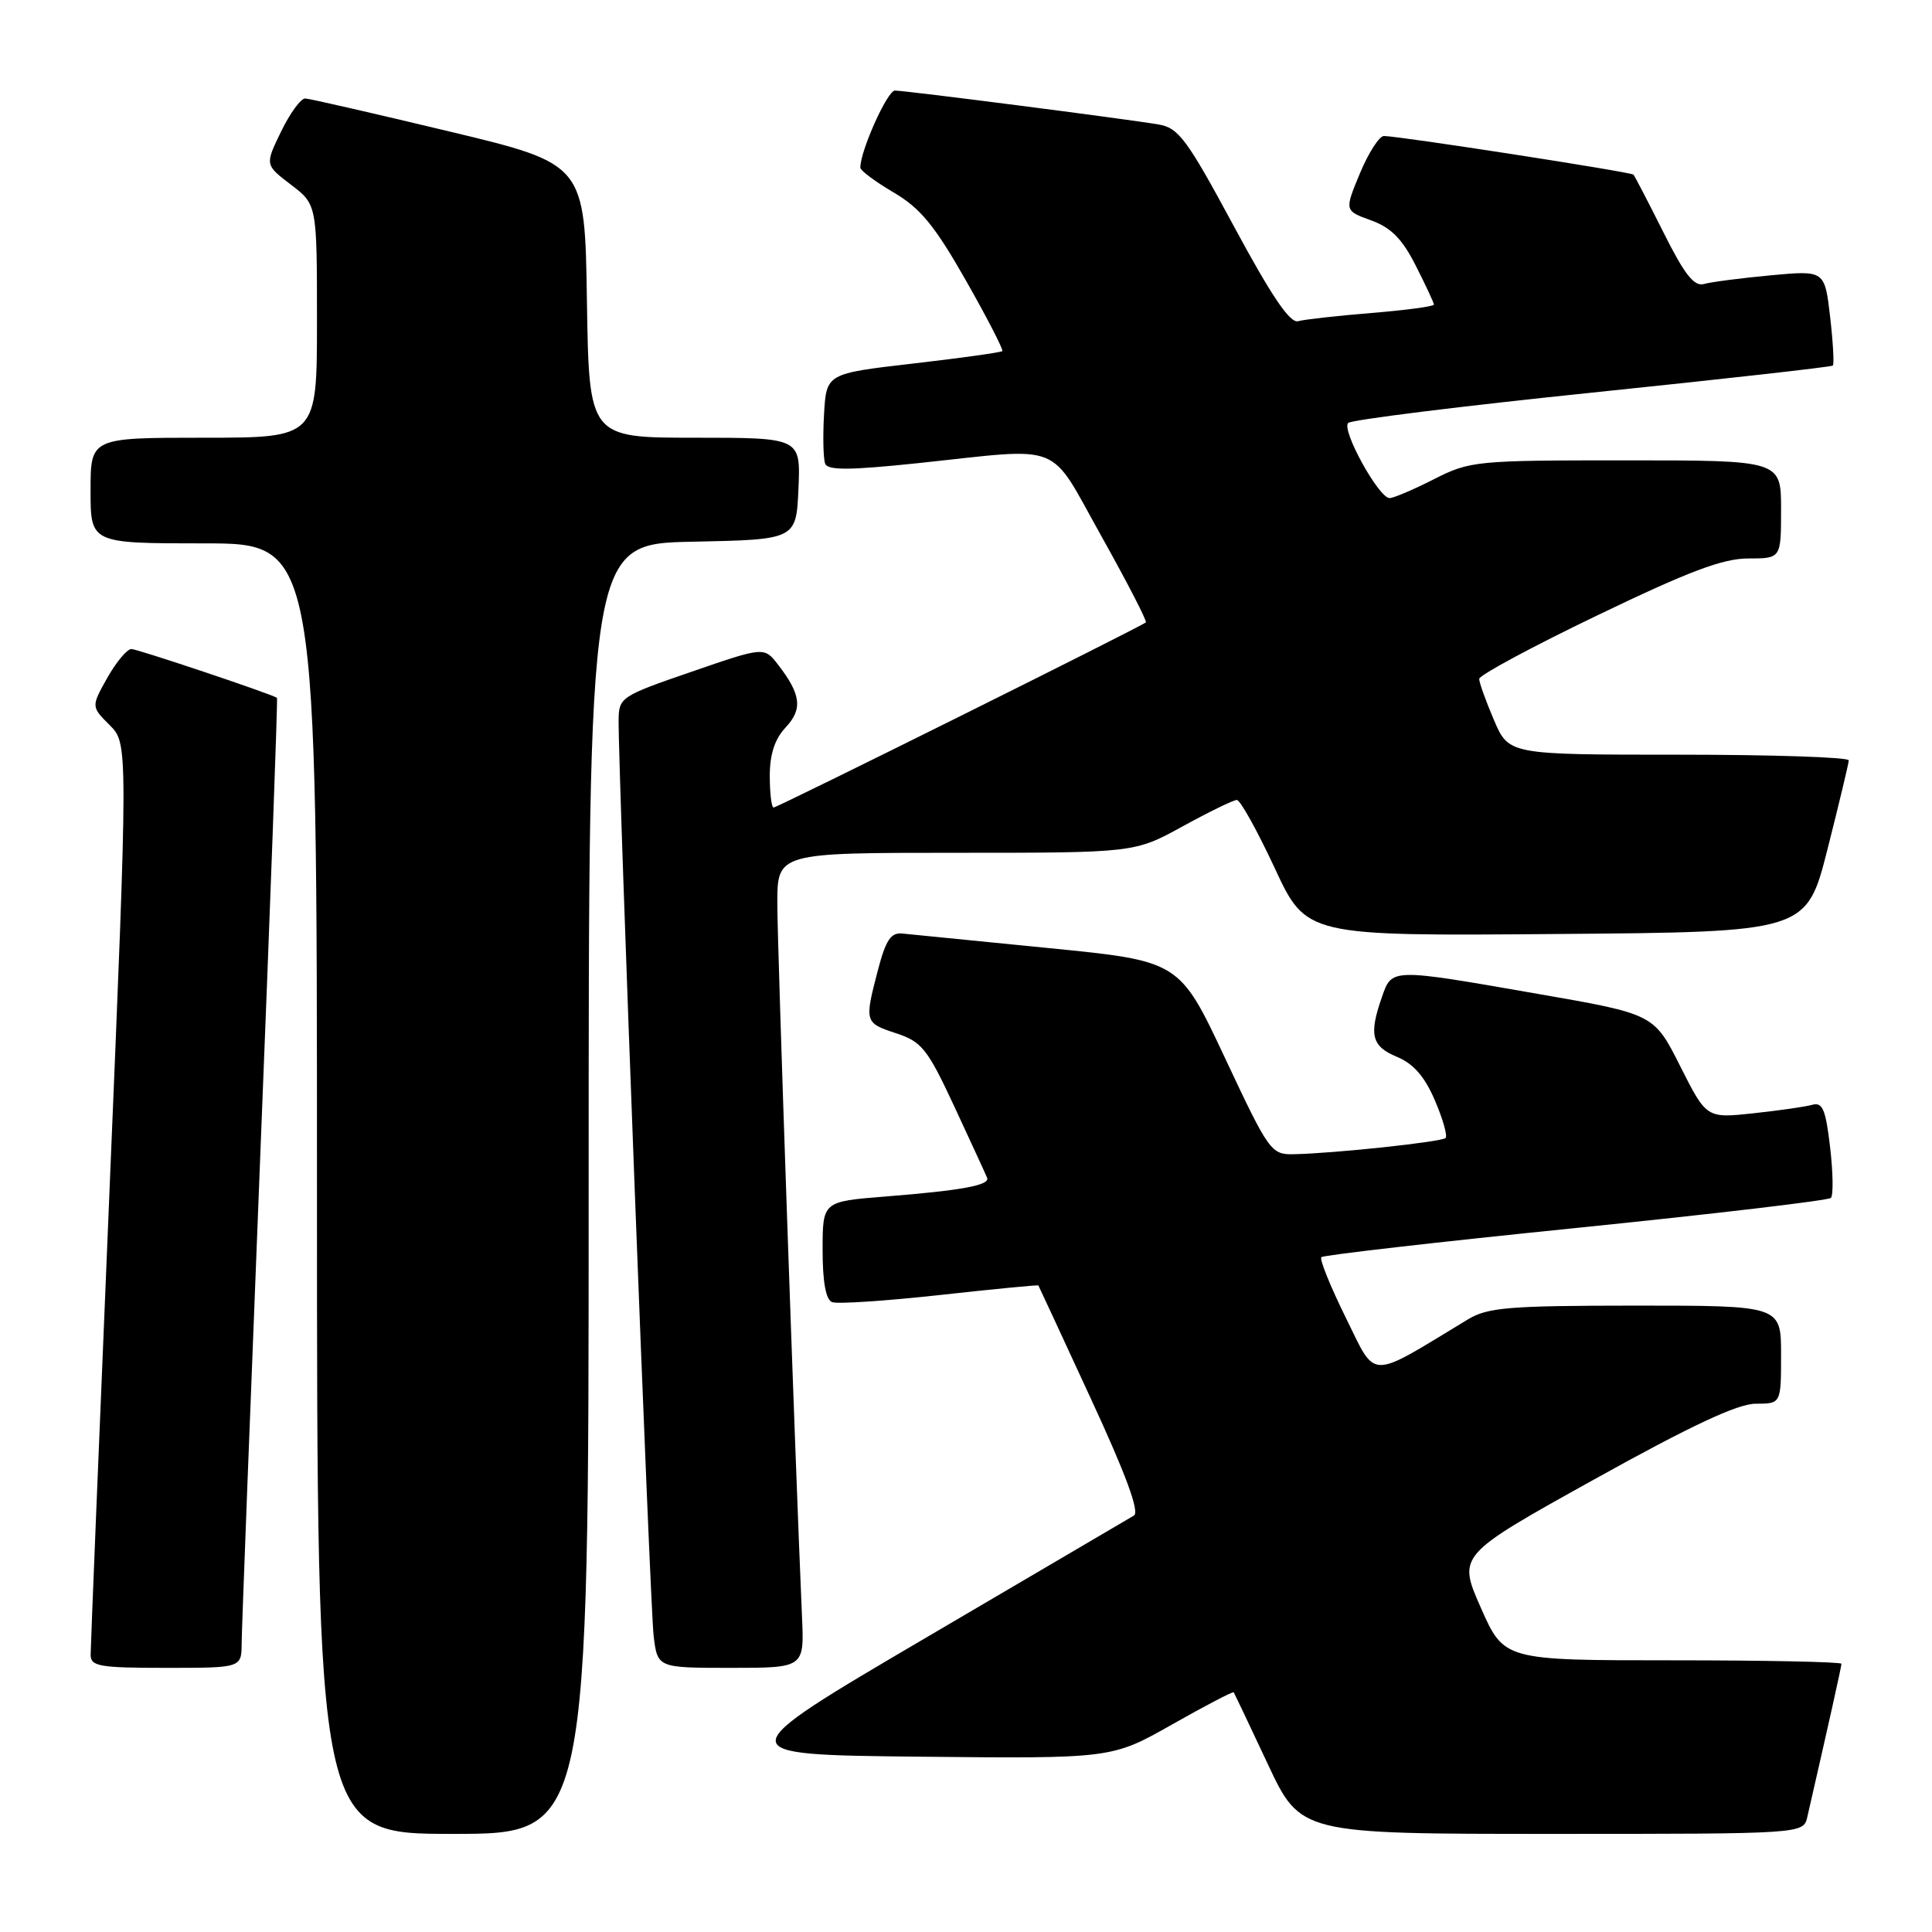 <?xml version="1.0" encoding="UTF-8" standalone="no"?>
<!DOCTYPE svg PUBLIC "-//W3C//DTD SVG 1.1//EN" "http://www.w3.org/Graphics/SVG/1.1/DTD/svg11.dtd" >
<svg xmlns="http://www.w3.org/2000/svg" xmlns:xlink="http://www.w3.org/1999/xlink" version="1.1" viewBox="0 0 256 256">
 <g >
 <path fill="currentColor"
d=" M 78.00 157.53 C 78.00 72.06 78.00 72.06 91.75 71.78 C 105.50 71.50 105.50 71.50 105.80 64.75 C 106.09 58.00 106.09 58.00 92.07 58.00 C 78.05 58.00 78.05 58.00 77.77 39.86 C 77.50 21.72 77.50 21.72 59.50 17.41 C 49.60 15.04 41.03 13.07 40.45 13.05 C 39.87 13.02 38.43 14.99 37.25 17.42 C 35.10 21.84 35.10 21.84 38.55 24.47 C 42.00 27.10 42.00 27.10 42.00 42.55 C 42.00 58.00 42.00 58.00 27.00 58.00 C 12.00 58.00 12.00 58.00 12.00 65.00 C 12.00 72.00 12.00 72.00 27.00 72.00 C 42.00 72.00 42.00 72.00 42.00 157.50 C 42.00 243.00 42.00 243.00 60.00 243.00 C 78.00 243.00 78.00 243.00 78.00 157.53 Z  M 239.48 240.75 C 242.28 228.54 244.00 220.84 244.00 220.46 C 244.00 220.21 233.94 220.00 221.65 220.00 C 199.30 220.00 199.30 220.00 196.22 213.04 C 193.15 206.08 193.15 206.08 211.22 196.04 C 224.06 188.90 230.26 186.00 232.64 186.00 C 236.00 186.00 236.00 186.00 236.00 179.50 C 236.00 173.00 236.00 173.00 216.75 173.00 C 199.91 173.01 197.12 173.24 194.50 174.83 C 181.16 182.91 182.44 182.93 178.33 174.61 C 176.28 170.46 174.82 166.85 175.09 166.58 C 175.36 166.31 190.52 164.57 208.78 162.72 C 227.05 160.86 242.26 159.07 242.60 158.73 C 242.94 158.40 242.89 155.38 242.50 152.03 C 241.92 147.03 241.50 146.01 240.15 146.39 C 239.24 146.65 235.71 147.15 232.31 147.52 C 226.12 148.18 226.12 148.18 222.64 141.28 C 219.16 134.37 219.16 134.37 203.75 131.69 C 184.20 128.28 184.45 128.27 183.10 132.15 C 181.36 137.13 181.75 138.65 185.11 140.04 C 187.29 140.95 188.78 142.65 190.13 145.81 C 191.19 148.27 191.82 150.51 191.55 150.79 C 191.02 151.31 176.83 152.83 171.42 152.94 C 168.43 153.00 168.14 152.59 162.31 140.17 C 156.28 127.34 156.28 127.34 138.89 125.62 C 129.33 124.67 120.63 123.81 119.58 123.70 C 118.05 123.54 117.38 124.54 116.34 128.50 C 114.53 135.45 114.55 135.53 118.76 136.92 C 122.16 138.04 122.90 138.98 126.51 146.74 C 128.70 151.46 130.64 155.66 130.80 156.07 C 131.20 157.05 127.38 157.75 117.25 158.55 C 109.00 159.21 109.00 159.21 109.00 165.64 C 109.00 169.87 109.43 172.23 110.26 172.54 C 110.95 172.81 117.36 172.38 124.50 171.60 C 131.65 170.81 137.54 170.24 137.59 170.33 C 137.65 170.42 140.78 177.17 144.54 185.32 C 149.20 195.39 151.03 200.36 150.25 200.82 C 149.62 201.19 137.23 208.47 122.70 217.00 C 96.30 232.50 96.30 232.50 121.81 232.77 C 147.32 233.03 147.32 233.03 155.31 228.50 C 159.71 226.01 163.38 224.09 163.48 224.24 C 163.57 224.38 165.60 228.66 167.99 233.75 C 172.33 243.00 172.33 243.00 205.65 243.00 C 238.96 243.00 238.96 243.00 239.48 240.75 Z  M 32.02 217.75 C 32.03 215.96 33.14 187.07 34.47 153.54 C 35.81 120.01 36.82 92.53 36.70 92.46 C 35.51 91.80 18.20 86.00 17.41 86.00 C 16.84 86.00 15.40 87.72 14.22 89.81 C 12.08 93.63 12.08 93.63 14.53 96.08 C 16.98 98.53 16.98 98.53 14.50 158.01 C 13.13 190.73 12.01 218.29 12.01 219.25 C 12.00 220.80 13.14 221.00 22.00 221.00 C 32.00 221.00 32.00 221.00 32.02 217.75 Z  M 106.27 214.25 C 105.32 192.46 103.00 125.44 103.00 119.75 C 103.00 113.00 103.00 113.00 126.67 113.00 C 150.33 113.00 150.33 113.00 156.70 109.50 C 160.20 107.58 163.44 106.00 163.89 106.00 C 164.34 106.00 166.59 110.06 168.90 115.01 C 173.09 124.03 173.09 124.03 206.23 123.76 C 239.37 123.50 239.37 123.50 242.16 112.50 C 243.69 106.45 244.96 101.16 244.97 100.75 C 244.99 100.34 234.86 100.00 222.46 100.00 C 199.93 100.00 199.93 100.00 197.96 95.42 C 196.88 92.90 196.00 90.44 196.00 89.96 C 196.00 89.47 203.04 85.68 211.65 81.54 C 223.76 75.71 228.28 74.00 231.65 74.00 C 236.00 74.00 236.00 74.00 236.00 67.50 C 236.00 61.00 236.00 61.00 215.47 61.00 C 195.55 61.00 194.79 61.07 190.00 63.50 C 187.29 64.88 184.64 66.00 184.13 66.00 C 182.69 66.00 177.68 56.90 178.65 56.04 C 179.12 55.62 193.68 53.81 211.00 52.02 C 228.32 50.23 242.66 48.62 242.86 48.44 C 243.05 48.27 242.89 45.35 242.50 41.97 C 241.78 35.82 241.78 35.82 234.64 36.48 C 230.71 36.85 226.73 37.36 225.79 37.63 C 224.48 38.00 223.21 36.38 220.42 30.80 C 218.41 26.79 216.62 23.34 216.44 23.14 C 216.12 22.79 185.54 18.05 183.38 18.02 C 182.77 18.01 181.34 20.23 180.20 22.96 C 178.14 27.92 178.14 27.92 181.68 29.20 C 184.33 30.16 185.81 31.66 187.60 35.21 C 188.92 37.81 190.00 40.13 190.00 40.36 C 190.00 40.60 186.29 41.10 181.75 41.47 C 177.21 41.84 172.82 42.33 172.00 42.56 C 170.93 42.86 168.45 39.18 163.50 29.99 C 157.26 18.41 156.17 16.94 153.50 16.49 C 149.06 15.74 119.96 12.00 118.58 12.00 C 117.58 12.00 113.98 20.01 114.00 22.21 C 114.00 22.60 115.99 24.08 118.41 25.50 C 121.95 27.58 123.84 29.87 127.98 37.15 C 130.81 42.13 132.98 46.35 132.81 46.52 C 132.64 46.70 127.32 47.44 121.00 48.17 C 109.50 49.50 109.50 49.50 109.19 54.88 C 109.02 57.84 109.09 60.79 109.34 61.44 C 109.68 62.34 112.58 62.32 121.64 61.37 C 141.26 59.30 138.81 58.32 145.96 71.08 C 149.37 77.18 152.02 82.31 151.83 82.47 C 151.22 83.03 103.02 107.00 102.51 107.00 C 102.23 107.00 102.00 105.12 102.00 102.81 C 102.00 99.94 102.66 97.93 104.09 96.40 C 106.38 93.97 106.15 92.03 103.11 88.09 C 101.26 85.69 101.26 85.69 91.63 89.01 C 82.27 92.23 82.00 92.41 81.97 95.41 C 81.91 102.32 86.13 212.81 86.61 216.75 C 87.12 221.00 87.12 221.00 96.84 221.00 C 106.57 221.00 106.57 221.00 106.27 214.25 Z "/>
</g>
</svg>
